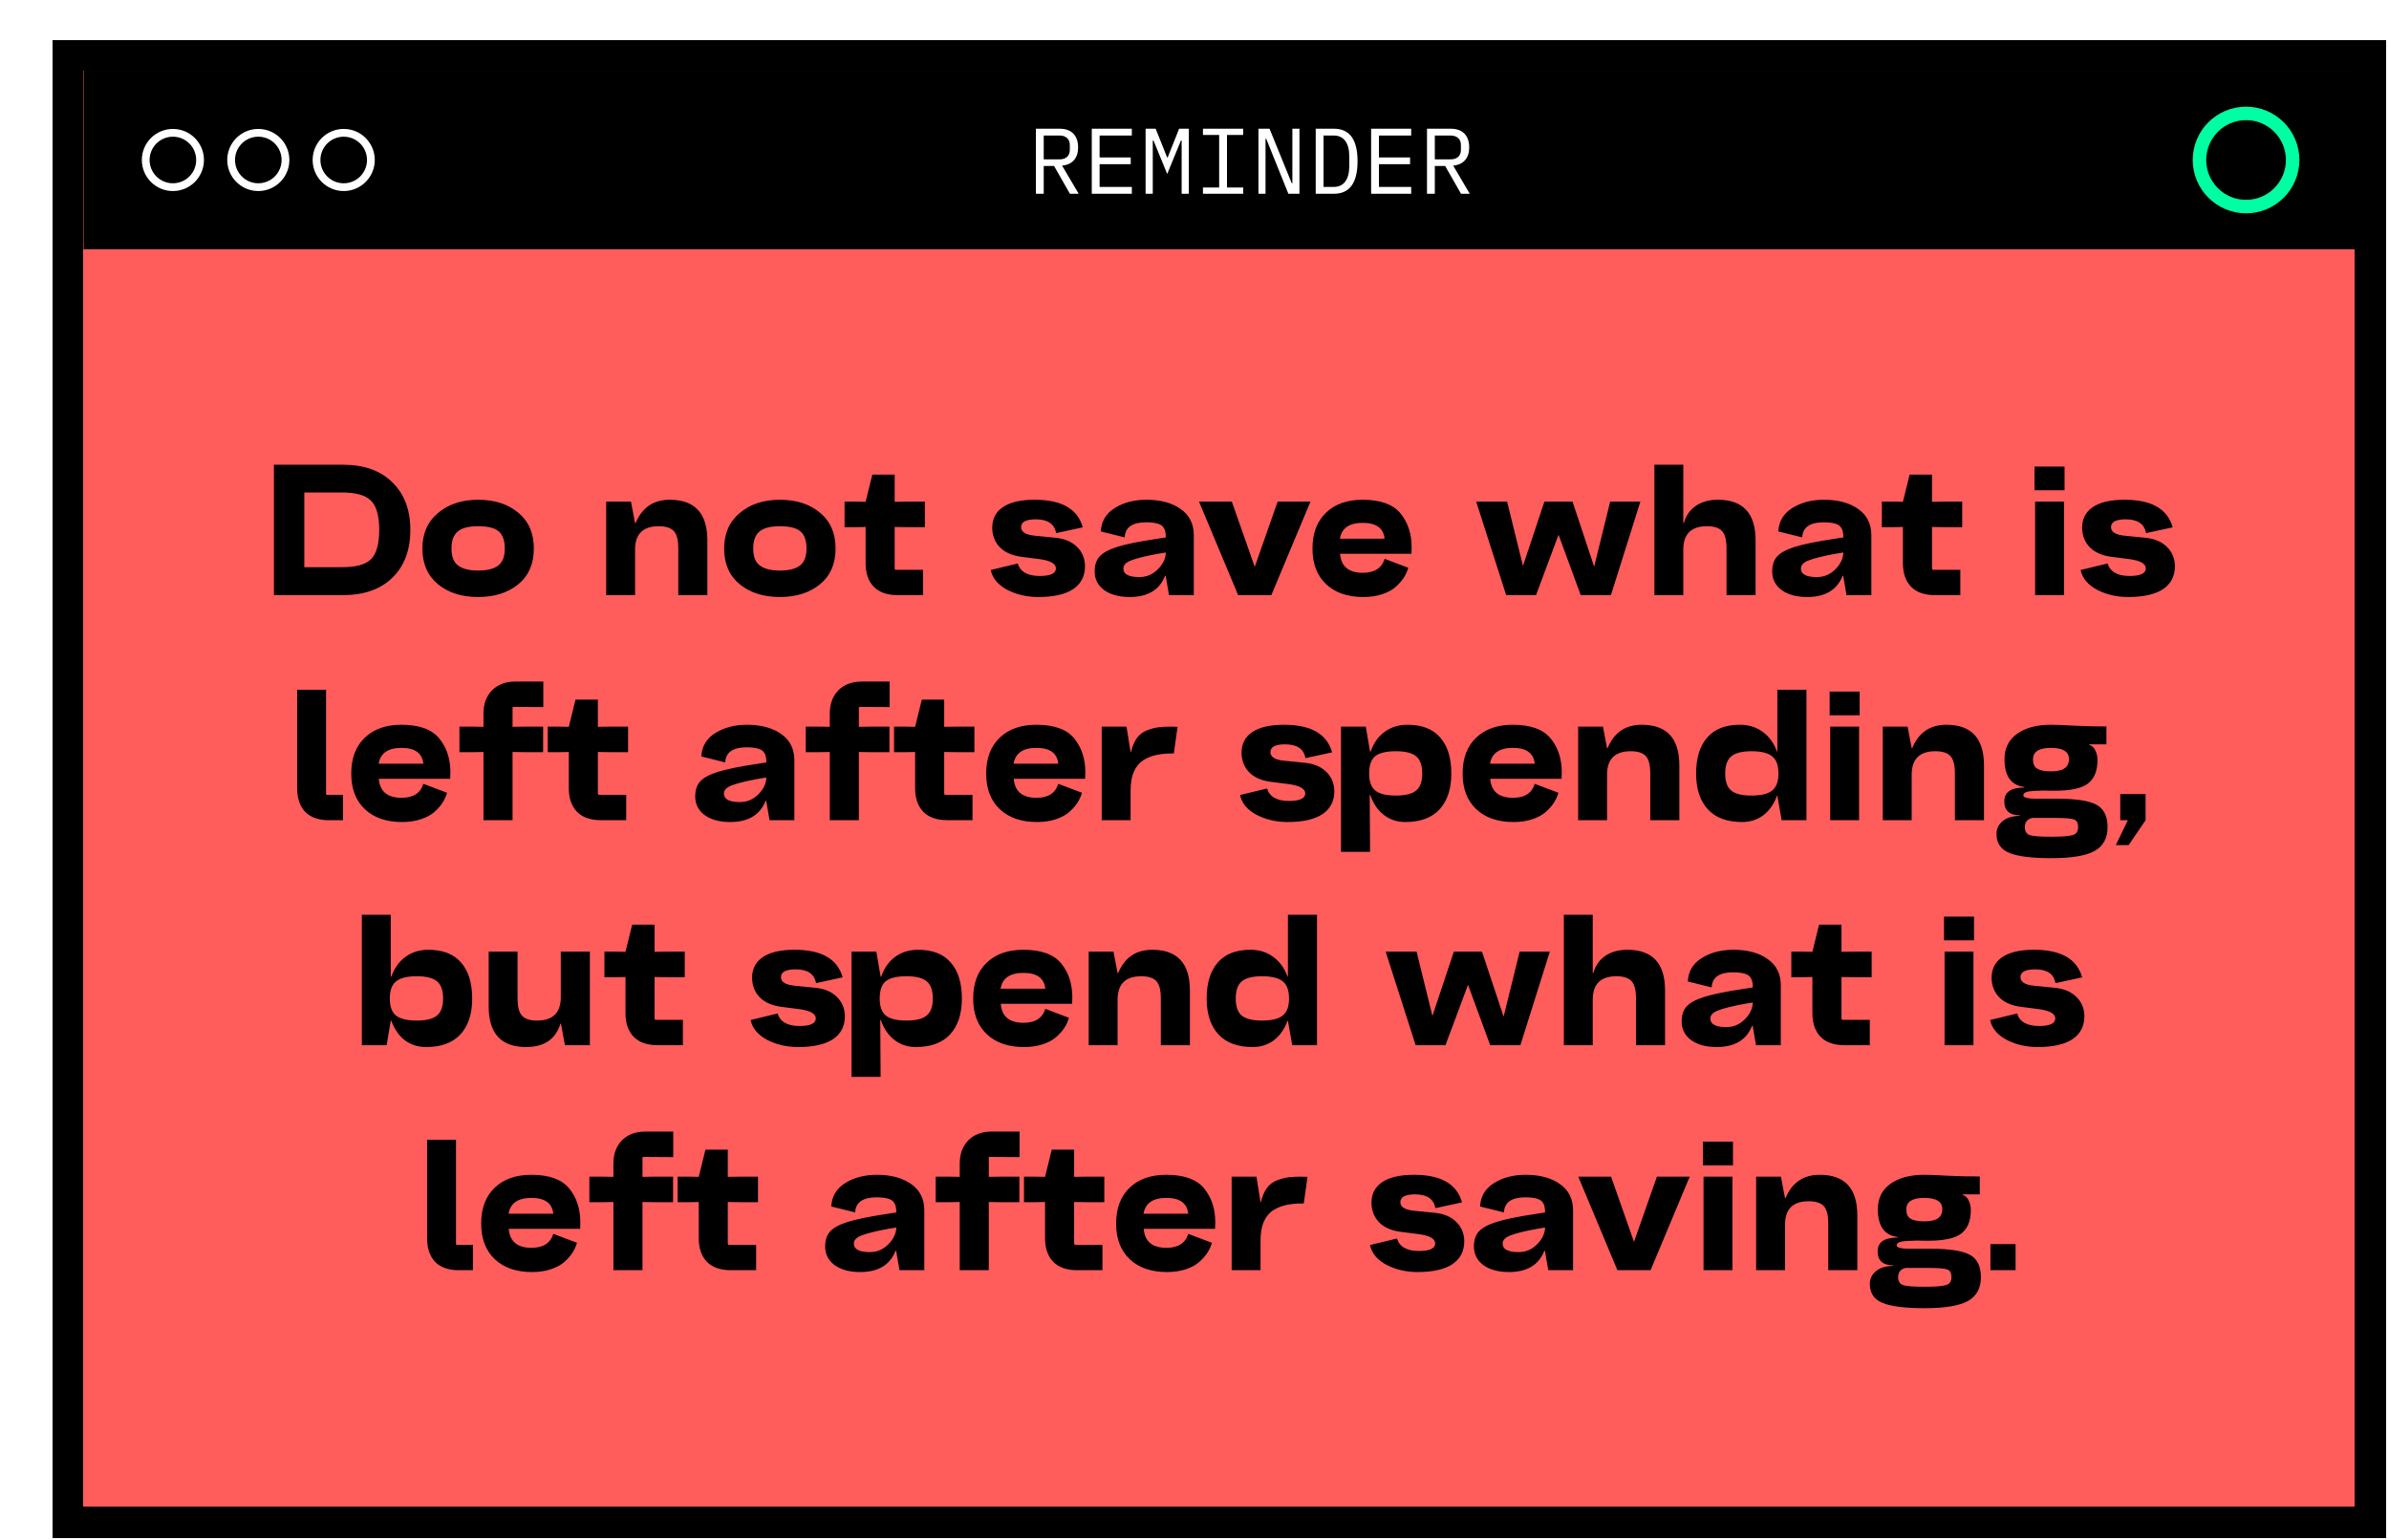 <svg width="743" height="479" viewBox="0 0 743 479" fill="none" xmlns="http://www.w3.org/2000/svg">
<g filter="url(#filter0_d_213_32529)">
<rect x="10" y="10" width="706.351" height="446.752" fill="#FF5C5C" shape-rendering="crispEdges"/>
<rect width="706.351" height="55.542" transform="translate(10 10)" fill="black"/>
<path d="M29.319 37.771C29.319 33.103 33.103 29.319 37.771 29.319C42.439 29.319 46.223 33.103 46.223 37.771C46.223 42.439 42.439 46.223 37.771 46.223C33.103 46.223 29.319 42.439 29.319 37.771Z" stroke="white" stroke-width="2.415"/>
<path d="M55.883 37.771C55.883 33.103 59.667 29.319 64.335 29.319C69.003 29.319 72.787 33.103 72.787 37.771C72.787 42.439 69.003 46.223 64.335 46.223C59.667 46.223 55.883 42.439 55.883 37.771Z" stroke="white" stroke-width="2.415"/>
<path d="M82.446 37.771C82.446 33.103 86.23 29.319 90.898 29.319C95.566 29.319 99.35 33.103 99.35 37.771C99.35 42.439 95.566 46.223 90.898 46.223C86.23 46.223 82.446 42.439 82.446 37.771Z" stroke="white" stroke-width="2.415"/>
<path d="M308.61 48.271H306.176V28.044H313.537C315.411 28.044 316.84 28.556 317.825 29.58C318.811 30.604 319.303 32.033 319.303 33.869C319.303 35.511 318.878 36.825 318.028 37.81C317.178 38.795 315.942 39.365 314.319 39.52L319.477 48.271H316.753L311.827 39.636H308.61V48.271ZM313.479 37.578C314.503 37.578 315.295 37.327 315.855 36.825C316.434 36.303 316.724 35.569 316.724 34.622V33.115C316.724 32.169 316.434 31.444 315.855 30.942C315.295 30.42 314.503 30.16 313.479 30.16H308.61V37.578H313.479ZM323.552 48.271V28.044H336.013V30.16H325.986V36.969H335.665V39.085H325.986V46.156H336.013V48.271H323.552ZM351.505 38.129V31.724H351.273L347.013 42.128L342.753 31.724H342.521V38.129V48.271H340.29V28.044H343.42L346.984 36.969H347.158L350.722 28.044H353.736V48.271H351.505V38.129ZM358.13 48.271V46.33H363.172V29.986H358.13V28.044H370.648V29.986H365.606V46.33H370.648V48.271H358.13ZM377.795 31.145H377.592V48.271H375.389V28.044H378.838L385.735 44.996H385.938V28.044H388.14V48.271H384.692L377.795 31.145ZM393.2 28.044H398.851C401.324 28.044 403.169 28.894 404.386 30.594C405.603 32.294 406.211 34.815 406.211 38.158C406.211 41.5 405.603 44.021 404.386 45.721C403.169 47.421 401.324 48.271 398.851 48.271H393.2V28.044ZM398.735 46.156C400.358 46.156 401.575 45.595 402.386 44.475C403.217 43.354 403.632 41.77 403.632 39.722V36.593C403.632 34.545 403.217 32.961 402.386 31.84C401.575 30.72 400.358 30.16 398.735 30.16H395.634V46.156H398.735ZM410.431 48.271V28.044H422.892V30.16H412.865V36.969H422.544V39.085H412.865V46.156H422.892V48.271H410.431ZM430.241 48.271H427.807V28.044H435.167C437.041 28.044 438.471 28.556 439.456 29.58C440.441 30.604 440.934 32.033 440.934 33.869C440.934 35.511 440.509 36.825 439.659 37.81C438.809 38.795 437.572 39.365 435.95 39.52L441.108 48.271H438.384L433.457 39.636H430.241V48.271ZM435.109 37.578C436.133 37.578 436.925 37.327 437.485 36.825C438.065 36.303 438.355 35.569 438.355 34.622V33.115C438.355 32.169 438.065 31.444 437.485 30.942C436.925 30.42 436.133 30.16 435.109 30.16H430.241V37.578H435.109Z" fill="white"/>
<path d="M668.054 37.771C668.054 29.769 674.541 23.282 682.543 23.282C690.545 23.282 697.032 29.769 697.032 37.771C697.032 45.773 690.545 52.26 682.543 52.26C674.541 52.26 668.054 45.773 668.054 37.771Z" stroke="#00FFA3" stroke-width="4.187"/>
<path d="M90.581 132.577C97.227 132.577 102.385 134.413 106.056 138.083C109.765 141.715 111.62 146.641 111.62 152.862C111.62 159.122 109.765 164.067 106.056 167.699C102.347 171.331 97.188 173.147 90.581 173.147H69.195V132.577H90.581ZM78.642 141.213V164.454H90.349C94.716 164.454 97.729 163.623 99.391 161.961C101.091 160.261 101.941 157.228 101.941 152.862C101.941 148.496 101.091 145.463 99.391 143.763C97.729 142.063 94.716 141.213 90.349 141.213H78.642ZM120.299 147.53C123.544 144.825 127.679 143.473 132.702 143.473C137.84 143.473 142.013 144.825 145.22 147.53C148.427 150.196 150.031 153.905 150.031 158.658C150.031 163.41 148.408 167.12 145.162 169.786C141.917 172.413 137.763 173.727 132.702 173.727C127.601 173.727 123.428 172.394 120.183 169.728C116.976 167.062 115.372 163.372 115.372 158.658C115.372 153.944 117.014 150.235 120.299 147.53ZM126.5 163.932C127.852 164.975 129.92 165.497 132.702 165.497C135.522 165.497 137.609 164.975 138.961 163.932C140.313 162.889 140.989 161.131 140.989 158.658C140.989 156.185 140.371 154.408 139.135 153.326C137.898 152.244 135.754 151.703 132.702 151.703C129.726 151.703 127.601 152.263 126.326 153.384C125.051 154.466 124.414 156.224 124.414 158.658C124.414 161.169 125.109 162.927 126.5 163.932ZM172.525 144.053H180.234L181.509 150.718H181.682C183.692 145.888 187.227 143.473 192.289 143.473C200.093 143.473 203.996 147.685 203.996 156.108V173.147H194.955V158.542C194.955 155.992 194.491 154.214 193.564 153.21C192.636 152.205 191.072 151.703 188.869 151.703C183.962 151.703 181.509 154.137 181.509 159.006V173.147H172.525V144.053ZM214.139 147.53C217.385 144.825 221.519 143.473 226.542 143.473C231.681 143.473 235.854 144.825 239.061 147.53C242.268 150.196 243.871 153.905 243.871 158.658C243.871 163.41 242.248 167.12 239.003 169.786C235.757 172.413 231.604 173.727 226.542 173.727C221.442 173.727 217.269 172.394 214.023 169.728C210.816 167.062 209.213 163.372 209.213 158.658C209.213 153.944 210.855 150.235 214.139 147.53ZM220.341 163.932C221.693 164.975 223.76 165.497 226.542 165.497C229.363 165.497 231.449 164.975 232.801 163.932C234.154 162.889 234.83 161.131 234.83 158.658C234.83 156.185 234.212 154.408 232.975 153.326C231.739 152.244 229.595 151.703 226.542 151.703C223.567 151.703 221.442 152.263 220.167 153.384C218.892 154.466 218.254 156.224 218.254 158.658C218.254 161.169 218.95 162.927 220.341 163.932ZM250.142 144.053L253.214 144.111L255.301 135.649H262.255V144.111L266.197 144.053H271.644V151.993H266.197L262.255 151.935V164.975L262.487 165.265H271.065V173.147H263.183C259.937 173.147 257.464 172.278 255.764 170.539C254.064 168.8 253.214 166.347 253.214 163.179V151.935L250.142 151.993H246.665V144.053H250.142ZM300.527 163.294C301.3 165.883 303.579 167.178 307.366 167.178C310.727 167.178 312.408 166.385 312.408 164.801C312.37 163.372 310.727 162.425 307.482 161.961L302.034 161.266C299.059 160.918 296.76 159.972 295.137 158.426C293.514 156.842 292.664 154.813 292.587 152.341C292.587 152.302 292.587 152.263 292.587 152.225C292.587 149.404 293.707 147.24 295.948 145.733C298.189 144.227 301.474 143.473 305.801 143.473C314.186 143.473 319.17 146.332 320.754 152.051L312.466 153.847C311.964 150.988 309.858 149.559 306.149 149.559C303.096 149.559 301.57 150.37 301.57 151.993C301.57 153.5 303 154.388 305.859 154.659L312.234 155.296C315.055 155.567 317.277 156.494 318.899 158.078C320.522 159.624 321.372 161.594 321.449 163.99C321.449 164.029 321.449 164.067 321.449 164.106C321.449 167.236 320.213 169.631 317.74 171.293C315.267 172.915 311.655 173.727 306.902 173.727C303.348 173.727 300.121 172.973 297.223 171.466C294.364 169.921 292.664 167.873 292.123 165.323L300.527 163.294ZM324.451 165.787C324.451 163.816 324.953 162.271 325.957 161.15C326.962 159.991 328.797 158.986 331.463 158.136C334.168 157.286 338.244 156.455 343.692 155.644L346.59 155.18L346.532 154.079C346.378 152.688 345.837 151.742 344.909 151.239C343.982 150.737 342.495 150.486 340.447 150.486C336.158 150.486 333.936 152.051 333.782 155.18L326.363 153.326C326.518 150.196 327.947 147.781 330.652 146.081C333.395 144.342 336.699 143.473 340.563 143.473C344.967 143.473 348.522 144.439 351.227 146.371C353.931 148.264 355.284 150.988 355.284 154.543V173.147H347.575L346.532 167.12H346.358C344.62 171.524 340.949 173.727 335.346 173.727C332.062 173.727 329.416 173.012 327.406 171.582C325.436 170.114 324.451 168.182 324.451 165.787ZM338.36 167.525C340.563 167.525 342.456 166.733 344.04 165.149C345.663 163.565 346.513 161.807 346.59 159.875L344.098 160.281C340.311 160.976 337.568 161.652 335.868 162.309C334.207 162.927 333.376 163.777 333.376 164.859C333.376 166.637 335.037 167.525 338.36 167.525ZM367.106 144.053L374.235 164.338L381.363 144.053H391.564L379.393 173.147H369.077L356.906 144.053H367.106ZM396.426 147.472C399.208 144.806 402.994 143.473 407.786 143.473C413.311 143.473 417.233 144.883 419.551 147.704C421.869 150.525 423.028 154.041 423.028 158.252C423.028 158.909 423.009 159.585 422.97 160.281H400.773C401.082 164.222 403.439 166.192 407.844 166.192C411.475 166.192 413.736 164.743 414.624 161.846L421.985 164.627C421.676 165.709 421.212 166.733 420.594 167.699C419.976 168.665 419.126 169.631 418.044 170.597C417.001 171.524 415.61 172.278 413.871 172.857C412.132 173.437 410.181 173.727 408.017 173.727C403.11 173.727 399.247 172.394 396.426 169.728C393.605 167.062 392.195 163.372 392.195 158.658C392.195 153.867 393.605 150.138 396.426 147.472ZM400.715 155.586H414.624C414.277 152.302 412.016 150.66 407.844 150.66C403.632 150.66 401.256 152.302 400.715 155.586ZM443.108 144.053H452.729L457.655 164.048L464.32 144.053H473.072L479.795 164.28L484.779 144.053H494.168L485.011 173.147H475.622L468.725 154.369L461.712 173.147H452.439L443.108 144.053ZM507.517 132.577V150.718H507.691C508.348 148.399 509.584 146.622 511.4 145.386C513.216 144.111 515.515 143.473 518.297 143.473C526.102 143.473 530.004 147.685 530.004 156.108V173.147H520.963V158.542C520.963 155.992 520.499 154.214 519.572 153.21C518.645 152.205 517.08 151.703 514.877 151.703C509.97 151.703 507.517 154.137 507.517 159.006V173.147H498.534V132.577H507.517ZM535.167 165.787C535.167 163.816 535.67 162.271 536.674 161.15C537.679 159.991 539.514 158.986 542.18 158.136C544.885 157.286 548.961 156.455 554.409 155.644L557.307 155.18L557.249 154.079C557.094 152.688 556.554 151.742 555.626 151.239C554.699 150.737 553.211 150.486 551.164 150.486C546.875 150.486 544.653 152.051 544.498 155.18L537.08 153.326C537.235 150.196 538.664 147.781 541.369 146.081C544.112 144.342 547.416 143.473 551.279 143.473C555.684 143.473 559.239 144.439 561.944 146.371C564.648 148.264 566.001 150.988 566.001 154.543V173.147H558.292L557.249 167.12H557.075C555.336 171.524 551.666 173.727 546.063 173.727C542.779 173.727 540.132 173.012 538.123 171.582C536.153 170.114 535.167 168.182 535.167 165.787ZM549.077 167.525C551.279 167.525 553.173 166.733 554.757 165.149C556.38 163.565 557.23 161.807 557.307 159.875L554.815 160.281C551.028 160.976 548.285 161.652 546.585 162.309C544.923 162.927 544.093 163.777 544.093 164.859C544.093 166.637 545.754 167.525 549.077 167.525ZM572.755 144.053L575.826 144.111L577.913 135.649H584.868V144.111L588.809 144.053H594.257V151.993H588.809L584.868 151.935V164.975L585.1 165.265H593.677V173.147H585.795C582.549 173.147 580.077 172.278 578.377 170.539C576.677 168.8 575.826 166.347 575.826 163.179V151.935L572.755 151.993H569.277V144.053H572.755ZM616.764 133.157H626.095V140.517H616.764V133.157ZM616.938 173.147V144.053H625.921V173.147H616.938ZM639.496 163.294C640.269 165.883 642.549 167.178 646.335 167.178C649.697 167.178 651.378 166.385 651.378 164.801C651.339 163.372 649.697 162.425 646.451 161.961L641.003 161.266C638.028 160.918 635.729 159.972 634.106 158.426C632.484 156.842 631.634 154.813 631.556 152.341C631.556 152.302 631.556 152.263 631.556 152.225C631.556 149.404 632.677 147.24 634.918 145.733C637.159 144.227 640.443 143.473 644.77 143.473C653.155 143.473 658.139 146.332 659.723 152.051L651.435 153.847C650.933 150.988 648.827 149.559 645.118 149.559C642.066 149.559 640.54 150.37 640.54 151.993C640.54 153.5 641.969 154.388 644.828 154.659L651.204 155.296C654.024 155.567 656.246 156.494 657.869 158.078C659.492 159.624 660.342 161.594 660.419 163.99C660.419 164.029 660.419 164.067 660.419 164.106C660.419 167.236 659.182 169.631 656.71 171.293C654.237 172.915 650.624 173.727 645.872 173.727C642.317 173.727 639.091 172.973 636.193 171.466C633.334 169.921 631.634 167.873 631.093 165.323L639.496 163.294ZM76.421 202.577H85.404V235.091L85.578 235.265H90.678V243.147H85.52C82.545 242.993 80.284 242.065 78.739 240.365C77.194 238.626 76.421 236.231 76.421 233.179V202.577ZM97.472 217.472C100.254 214.806 104.04 213.473 108.831 213.473C114.357 213.473 118.278 214.883 120.597 217.704C122.915 220.525 124.074 224.041 124.074 228.252C124.074 228.909 124.055 229.585 124.016 230.281H101.819C102.128 234.222 104.485 236.192 108.889 236.192C112.521 236.192 114.782 234.743 115.67 231.846L123.031 234.627C122.722 235.709 122.258 236.733 121.64 237.699C121.022 238.665 120.172 239.631 119.09 240.597C118.047 241.524 116.656 242.278 114.917 242.857C113.178 243.437 111.227 243.727 109.063 243.727C104.156 243.727 100.292 242.394 97.472 239.728C94.651 237.062 93.241 233.372 93.241 228.658C93.241 223.867 94.651 220.138 97.472 217.472ZM101.761 225.586H115.67C115.323 222.302 113.062 220.66 108.889 220.66C104.678 220.66 102.302 222.302 101.761 225.586ZM131.063 214.053L134.366 214.111V209.996C134.366 206.982 135.255 204.567 137.032 202.751C138.848 200.935 141.263 200.027 144.277 200.027H152.971V207.967L143.524 207.909L143.408 208.083V214.111L147.291 214.053H152.913V221.993H147.291L143.408 221.935V243.147H134.366V221.935L131.063 221.993H126.89V214.053H131.063ZM157.83 214.053L160.902 214.111L162.988 205.649H169.943V214.111L173.884 214.053H179.332V221.993H173.884L169.943 221.935V234.975L170.175 235.265H178.752V243.147H170.87C167.625 243.147 165.152 242.278 163.452 240.539C161.752 238.8 160.902 236.347 160.902 233.179V221.935L157.83 221.993H154.353V214.053H157.83ZM200.216 235.787C200.216 233.816 200.719 232.271 201.723 231.15C202.728 229.991 204.563 228.986 207.229 228.136C209.934 227.286 214.01 226.455 219.458 225.644L222.356 225.18L222.298 224.079C222.144 222.688 221.603 221.742 220.675 221.239C219.748 220.737 218.26 220.486 216.213 220.486C211.924 220.486 209.702 222.051 209.548 225.18L202.129 223.326C202.284 220.196 203.713 217.781 206.418 216.081C209.161 214.342 212.465 213.473 216.329 213.473C220.733 213.473 224.288 214.439 226.993 216.371C229.697 218.264 231.05 220.988 231.05 224.543V243.147H223.341L222.298 237.12H222.124C220.386 241.524 216.715 243.727 211.112 243.727C207.828 243.727 205.181 243.012 203.172 241.582C201.202 240.114 200.216 238.182 200.216 235.787ZM214.126 237.525C216.329 237.525 218.222 236.733 219.806 235.149C221.429 233.565 222.279 231.807 222.356 229.875L219.864 230.281C216.077 230.976 213.334 231.652 211.634 232.309C209.973 232.927 209.142 233.777 209.142 234.859C209.142 236.637 210.803 237.525 214.126 237.525ZM238.77 214.053L242.074 214.111V209.996C242.074 206.982 242.962 204.567 244.74 202.751C246.556 200.935 248.971 200.027 251.984 200.027H260.678V207.967L251.231 207.909L251.115 208.083V214.111L254.998 214.053H260.62V221.993H254.998L251.115 221.935V243.147H242.074V221.935L238.77 221.993H234.597V214.053H238.77ZM265.537 214.053L268.609 214.111L270.695 205.649H277.65V214.111L281.591 214.053H287.039V221.993H281.591L277.65 221.935V234.975L277.882 235.265H286.46V243.147H278.578C275.332 243.147 272.859 242.278 271.159 240.539C269.459 238.8 268.609 236.347 268.609 233.179V221.935L265.537 221.993H262.06V214.053H265.537ZM294.945 217.472C297.726 214.806 301.513 213.473 306.304 213.473C311.829 213.473 315.751 214.883 318.069 217.704C320.388 220.525 321.547 224.041 321.547 228.252C321.547 228.909 321.527 229.585 321.489 230.281H299.291C299.6 234.222 301.957 236.192 306.362 236.192C309.994 236.192 312.254 234.743 313.143 231.846L320.504 234.627C320.194 235.709 319.731 236.733 319.113 237.699C318.494 238.665 317.644 239.631 316.562 240.597C315.519 241.524 314.128 242.278 312.39 242.857C310.651 243.437 308.7 243.727 306.536 243.727C301.629 243.727 297.765 242.394 294.945 239.728C292.124 237.062 290.714 233.372 290.714 228.658C290.714 223.867 292.124 220.138 294.945 217.472ZM299.233 225.586H313.143C312.795 222.302 310.535 220.66 306.362 220.66C302.151 220.66 299.774 222.302 299.233 225.586ZM334.352 214.053L335.627 221.993H335.743C336.168 220.177 336.786 218.709 337.597 217.588C338.409 216.468 339.491 215.656 340.843 215.154C342.195 214.652 343.432 214.342 344.552 214.227C345.673 214.111 346.832 214.053 348.03 214.053C348.725 214.053 349.459 214.072 350.232 214.111L349.073 222.399C348.88 222.399 348.667 222.399 348.435 222.399C346.697 222.399 345.093 222.553 343.625 222.862C342.157 223.171 340.785 223.732 339.51 224.543C338.273 225.354 337.307 226.552 336.612 228.136C335.955 229.682 335.627 231.575 335.627 233.816V243.147H326.643V214.053H334.352ZM378.067 233.294C378.84 235.883 381.12 237.178 384.906 237.178C388.268 237.178 389.948 236.385 389.948 234.801C389.91 233.372 388.268 232.425 385.022 231.961L379.574 231.266C376.599 230.918 374.3 229.972 372.677 228.426C371.054 226.842 370.204 224.813 370.127 222.341C370.127 222.302 370.127 222.263 370.127 222.225C370.127 219.404 371.248 217.24 373.489 215.733C375.73 214.227 379.014 213.473 383.341 213.473C391.726 213.473 396.71 216.332 398.294 222.051L390.006 223.847C389.504 220.988 387.398 219.559 383.689 219.559C380.637 219.559 379.11 220.37 379.11 221.993C379.11 223.5 380.54 224.388 383.399 224.659L389.774 225.296C392.595 225.567 394.817 226.494 396.439 228.078C398.062 229.624 398.912 231.594 398.99 233.99C398.99 234.029 398.99 234.067 398.99 234.106C398.99 237.236 397.753 239.631 395.28 241.293C392.808 242.915 389.195 243.727 384.442 243.727C380.888 243.727 377.661 242.973 374.764 241.466C371.904 239.921 370.204 237.873 369.663 235.323L378.067 233.294ZM401.062 214.053H408.771L410.104 221.819H410.278C411.205 219.153 412.654 217.105 414.624 215.675C416.634 214.207 419.01 213.473 421.753 213.473C426.235 213.473 429.616 214.787 431.896 217.414C434.214 220.042 435.373 223.789 435.373 228.658C435.373 233.41 434.156 237.12 431.722 239.786C429.288 242.413 425.733 243.727 421.058 243.727C418.508 243.727 416.286 242.993 414.393 241.524C412.499 240.056 411.089 237.989 410.162 235.323H409.988L410.104 253H401.062V214.053ZM409.814 228.658C409.814 231.131 410.452 232.889 411.727 233.932C413.002 234.975 415.146 235.497 418.16 235.497C421.096 235.497 423.183 234.975 424.419 233.932C425.694 232.889 426.332 231.131 426.332 228.658C426.332 226.146 425.714 224.369 424.477 223.326C423.241 222.244 421.135 221.703 418.16 221.703C415.107 221.703 412.944 222.225 411.669 223.268C410.432 224.311 409.814 226.108 409.814 228.658ZM443.12 217.472C445.902 214.806 449.688 213.473 454.479 213.473C460.005 213.473 463.926 214.883 466.245 217.704C468.563 220.525 469.722 224.041 469.722 228.252C469.722 228.909 469.703 229.585 469.664 230.281H447.467C447.776 234.222 450.133 236.192 454.537 236.192C458.169 236.192 460.43 234.743 461.318 231.846L468.679 234.627C468.37 235.709 467.906 236.733 467.288 237.699C466.67 238.665 465.82 239.631 464.738 240.597C463.695 241.524 462.304 242.278 460.565 242.857C458.826 243.437 456.875 243.727 454.711 243.727C449.804 243.727 445.94 242.394 443.12 239.728C440.299 237.062 438.889 233.372 438.889 228.658C438.889 223.867 440.299 220.138 443.12 217.472ZM447.409 225.586H461.318C460.971 222.302 458.71 220.66 454.537 220.66C450.326 220.66 447.95 222.302 447.409 225.586ZM474.819 214.053H482.527L483.802 220.718H483.976C485.985 215.888 489.52 213.473 494.582 213.473C502.387 213.473 506.289 217.685 506.289 226.108V243.147H497.248V228.542C497.248 225.992 496.784 224.214 495.857 223.21C494.93 222.205 493.365 221.703 491.163 221.703C486.256 221.703 483.802 224.137 483.802 229.006V243.147H474.819V214.053ZM514.984 217.414C517.263 214.787 520.644 213.473 525.126 213.473C527.87 213.473 530.227 214.207 532.197 215.675C534.206 217.105 535.694 219.153 536.66 221.819H536.776V202.577H545.817V243.147H538.109L536.776 235.555H536.66C535.694 238.182 534.264 240.211 532.371 241.64C530.516 243.031 528.333 243.727 525.822 243.727C521.147 243.727 517.592 242.413 515.158 239.786C512.724 237.12 511.506 233.41 511.506 228.658C511.506 223.789 512.666 220.042 514.984 217.414ZM520.548 228.658C520.548 231.131 521.166 232.889 522.402 233.932C523.677 234.975 525.783 235.497 528.72 235.497C531.733 235.497 533.878 234.975 535.153 233.932C536.467 232.889 537.123 231.131 537.123 228.658C537.123 226.146 536.486 224.369 535.211 223.326C533.936 222.244 531.772 221.703 528.72 221.703C525.745 221.703 523.639 222.244 522.402 223.326C521.166 224.369 520.548 226.146 520.548 228.658ZM553.034 203.157H562.365V210.517H553.034V203.157ZM553.208 243.147V214.053H562.191V243.147H553.208ZM569.565 214.053H577.273L578.548 220.718H578.722C580.731 215.888 584.267 213.473 589.328 213.473C597.133 213.473 601.036 217.685 601.036 226.108V243.147H591.994V228.542C591.994 225.992 591.531 224.214 590.603 223.21C589.676 222.205 588.111 221.703 585.909 221.703C581.002 221.703 578.548 224.137 578.548 229.006V243.147H569.565V214.053ZM606.778 243.495C608.015 242.413 609.811 241.853 612.168 241.814V241.64C608.961 241.602 607.358 240.153 607.358 237.293C607.358 234.434 609.425 233.005 613.559 233.005V232.831C609.464 232.29 607.416 229.411 607.416 224.195C607.416 220.795 608.71 218.168 611.299 216.313C613.926 214.42 617.442 213.473 621.847 213.473C623.547 213.473 625.981 213.57 629.15 213.763C632.318 213.917 635.641 213.995 639.118 213.995V219.559H633.786V219.732C634.675 220.003 635.312 220.602 635.699 221.529C636.124 222.418 636.336 223.384 636.336 224.427C636.336 227.827 635.332 230.281 633.323 231.788C631.352 233.256 627.913 233.99 623.006 233.99C622.62 233.99 622.233 233.99 621.847 233.99C621.113 233.951 620.379 233.932 619.645 233.932C619.297 233.932 618.775 233.951 618.08 233.99C617.423 233.99 616.689 234.029 615.878 234.106C615.105 234.144 614.467 234.28 613.965 234.512C613.501 234.743 613.269 235.052 613.269 235.439C613.269 236.096 614.506 236.443 616.979 236.482C617.288 236.482 617.694 236.482 618.196 236.482C618.737 236.482 619.374 236.482 620.108 236.482H622.89C623.238 236.482 623.586 236.482 623.934 236.482C629.652 236.482 633.67 237.1 635.989 238.337C638.307 239.573 639.466 241.911 639.466 245.349C639.466 248.75 638.133 251.203 635.467 252.71C632.801 254.217 628.3 254.97 621.963 254.97C615.781 254.97 611.396 254.41 608.807 253.29C606.218 252.208 604.924 250.237 604.924 247.378C604.924 245.871 605.542 244.577 606.778 243.495ZM615.414 247.842C616.496 248.151 618.679 248.305 621.963 248.305C625.286 248.305 627.508 248.131 628.628 247.784C629.749 247.475 630.309 246.663 630.309 245.349C630.309 243.997 629.865 243.186 628.976 242.915C628.087 242.606 626.252 242.452 623.47 242.452H616.051C614.506 242.799 613.733 243.765 613.733 245.349C613.733 246.663 614.293 247.494 615.414 247.842ZM617.558 227.093C618.447 227.673 619.877 227.962 621.847 227.962C623.779 227.962 625.189 227.653 626.078 227.035C627.005 226.417 627.469 225.451 627.469 224.137C627.469 221.819 625.595 220.66 621.847 220.66C618.177 220.66 616.322 221.819 616.283 224.137C616.283 224.214 616.283 224.272 616.283 224.311C616.283 225.663 616.708 226.591 617.558 227.093ZM642.027 250.913L645.794 243.147H643.418V235.033H651.3V243.147L646.026 250.913H642.027ZM105.525 272.577V291.819H105.699C106.665 289.153 108.133 287.105 110.104 285.675C112.113 284.207 114.47 283.473 117.174 283.473C121.695 283.473 125.095 284.787 127.375 287.414C129.693 290.042 130.852 293.789 130.852 298.658C130.852 303.41 129.635 307.12 127.201 309.786C124.767 312.413 121.212 313.727 116.537 313.727C114.025 313.727 111.823 313.031 109.93 311.64C108.075 310.211 106.665 308.182 105.699 305.555H105.525L104.25 313.147H96.542V272.577H105.525ZM105.235 298.658C105.235 301.131 105.873 302.889 107.148 303.932C108.461 304.975 110.625 305.497 113.639 305.497C116.575 305.497 118.662 304.975 119.898 303.932C121.173 302.889 121.811 301.131 121.811 298.658C121.811 296.146 121.193 294.369 119.956 293.326C118.72 292.244 116.614 291.703 113.639 291.703C110.586 291.703 108.423 292.244 107.148 293.326C105.873 294.369 105.235 296.146 105.235 298.658ZM135.983 284.053H144.966V298.658C144.966 301.208 145.43 302.985 146.357 303.99C147.284 304.995 148.849 305.497 151.052 305.497C155.959 305.497 158.412 303.063 158.412 298.194V284.053H167.453V313.147H159.687L158.47 306.482H158.296C156.789 311.312 153.235 313.727 147.632 313.727C139.866 313.727 135.983 309.515 135.983 301.092V284.053ZM175.46 284.053L178.532 284.111L180.619 275.649H187.573V284.111L191.515 284.053H196.963V291.993H191.515L187.573 291.935V304.975L187.805 305.265H196.383V313.147H188.501C185.255 313.147 182.782 312.278 181.082 310.539C179.382 308.8 178.532 306.347 178.532 303.179V291.935L175.46 291.993H171.983V284.053H175.46ZM225.845 303.294C226.618 305.883 228.897 307.178 232.684 307.178C236.045 307.178 237.726 306.385 237.726 304.801C237.688 303.372 236.045 302.425 232.8 301.961L227.352 301.266C224.377 300.918 222.078 299.972 220.455 298.426C218.832 296.842 217.982 294.813 217.905 292.341C217.905 292.302 217.905 292.263 217.905 292.225C217.905 289.404 219.025 287.24 221.266 285.733C223.507 284.227 226.792 283.473 231.119 283.473C239.504 283.473 244.488 286.332 246.072 292.051L237.784 293.847C237.282 290.988 235.176 289.559 231.467 289.559C228.414 289.559 226.888 290.37 226.888 291.993C226.888 293.5 228.318 294.388 231.177 294.659L237.552 295.296C240.373 295.567 242.595 296.494 244.217 298.078C245.84 299.624 246.69 301.594 246.768 303.99C246.768 304.029 246.768 304.067 246.768 304.106C246.768 307.236 245.531 309.631 243.058 311.293C240.585 312.915 236.973 313.727 232.22 313.727C228.666 313.727 225.439 312.973 222.542 311.466C219.682 309.921 217.982 307.873 217.441 305.323L225.845 303.294ZM248.84 284.053H256.549L257.882 291.819H258.056C258.983 289.153 260.432 287.105 262.402 285.675C264.412 284.207 266.788 283.473 269.531 283.473C274.013 283.473 277.394 284.787 279.674 287.414C281.992 290.042 283.151 293.789 283.151 298.658C283.151 303.41 281.934 307.12 279.5 309.786C277.065 312.413 273.511 313.727 268.836 313.727C266.285 313.727 264.064 312.993 262.171 311.524C260.277 310.056 258.867 307.989 257.94 305.323H257.766L257.882 323H248.84V284.053ZM257.592 298.658C257.592 301.131 258.229 302.889 259.504 303.932C260.78 304.975 262.924 305.497 265.938 305.497C268.874 305.497 270.961 304.975 272.197 303.932C273.472 302.889 274.11 301.131 274.11 298.658C274.11 296.146 273.491 294.369 272.255 293.326C271.019 292.244 268.913 291.703 265.938 291.703C262.885 291.703 260.722 292.225 259.447 293.268C258.21 294.311 257.592 296.108 257.592 298.658ZM290.898 287.472C293.68 284.806 297.466 283.473 302.257 283.473C307.783 283.473 311.704 284.883 314.023 287.704C316.341 290.525 317.5 294.041 317.5 298.252C317.5 298.909 317.481 299.585 317.442 300.281H295.245C295.554 304.222 297.911 306.192 302.315 306.192C305.947 306.192 308.208 304.743 309.096 301.846L316.457 304.627C316.148 305.709 315.684 306.733 315.066 307.699C314.448 308.665 313.598 309.631 312.516 310.597C311.472 311.524 310.082 312.278 308.343 312.857C306.604 313.437 304.653 313.727 302.489 313.727C297.582 313.727 293.718 312.394 290.898 309.728C288.077 307.062 286.667 303.372 286.667 298.658C286.667 293.867 288.077 290.138 290.898 287.472ZM295.187 295.586H309.096C308.749 292.302 306.488 290.66 302.315 290.66C298.104 290.66 295.727 292.302 295.187 295.586ZM322.597 284.053H330.305L331.58 290.718H331.754C333.763 285.888 337.298 283.473 342.36 283.473C350.165 283.473 354.067 287.685 354.067 296.108V313.147H345.026V298.542C345.026 295.992 344.562 294.214 343.635 293.21C342.708 292.205 341.143 291.703 338.94 291.703C334.033 291.703 331.58 294.137 331.58 299.006V313.147H322.597V284.053ZM362.762 287.414C365.041 284.787 368.422 283.473 372.904 283.473C375.648 283.473 378.004 284.207 379.975 285.675C381.984 287.105 383.472 289.153 384.438 291.819H384.554V272.577H393.595V313.147H385.887L384.554 305.555H384.438C383.472 308.182 382.042 310.211 380.149 311.64C378.294 313.031 376.111 313.727 373.6 313.727C368.924 313.727 365.37 312.413 362.936 309.786C360.501 307.12 359.284 303.41 359.284 298.658C359.284 293.789 360.443 290.042 362.762 287.414ZM368.326 298.658C368.326 301.131 368.944 302.889 370.18 303.932C371.455 304.975 373.561 305.497 376.498 305.497C379.511 305.497 381.656 304.975 382.931 303.932C384.244 302.889 384.901 301.131 384.901 298.658C384.901 296.146 384.264 294.369 382.989 293.326C381.714 292.244 379.55 291.703 376.498 291.703C373.522 291.703 371.417 292.244 370.18 293.326C368.944 294.369 368.326 296.146 368.326 298.658ZM414.95 284.053H424.571L429.497 304.048L436.163 284.053H444.914L451.637 304.28L456.621 284.053H466.01L456.853 313.147H447.464L440.567 294.369L433.554 313.147H424.281L414.95 284.053ZM479.359 272.577V290.718H479.533C480.19 288.399 481.426 286.622 483.242 285.386C485.058 284.111 487.357 283.473 490.139 283.473C497.944 283.473 501.846 287.685 501.846 296.108V313.147H492.805V298.542C492.805 295.992 492.341 294.214 491.414 293.21C490.487 292.205 488.922 291.703 486.72 291.703C481.813 291.703 479.359 294.137 479.359 299.006V313.147H470.376V272.577H479.359ZM507.01 305.787C507.01 303.816 507.512 302.271 508.516 301.15C509.521 299.991 511.356 298.986 514.022 298.136C516.727 297.286 520.803 296.455 526.251 295.644L529.149 295.18L529.091 294.079C528.937 292.688 528.396 291.742 527.468 291.239C526.541 290.737 525.053 290.486 523.006 290.486C518.717 290.486 516.495 292.051 516.341 295.18L508.922 293.326C509.077 290.196 510.506 287.781 513.211 286.081C515.954 284.342 519.258 283.473 523.122 283.473C527.526 283.473 531.081 284.439 533.786 286.371C536.49 288.264 537.843 290.988 537.843 294.543V313.147H530.134L529.091 307.12H528.917C527.179 311.524 523.508 313.727 517.905 313.727C514.621 313.727 511.975 313.012 509.965 311.582C507.995 310.114 507.01 308.182 507.01 305.787ZM520.919 307.525C523.122 307.525 525.015 306.733 526.599 305.149C528.222 303.565 529.072 301.807 529.149 299.875L526.657 300.281C522.87 300.976 520.127 301.652 518.427 302.309C516.766 302.927 515.935 303.777 515.935 304.859C515.935 306.637 517.596 307.525 520.919 307.525ZM544.597 284.053L547.669 284.111L549.755 275.649H556.71V284.111L560.651 284.053H566.099V291.993H560.651L556.71 291.935V304.975L556.942 305.265H565.519V313.147H557.637C554.392 313.147 551.919 312.278 550.219 310.539C548.519 308.8 547.669 306.347 547.669 303.179V291.935L544.597 291.993H541.12V284.053H544.597ZM588.606 273.157H597.937V280.517H588.606V273.157ZM588.78 313.147V284.053H597.764V313.147H588.78ZM611.339 303.294C612.111 305.883 614.391 307.178 618.177 307.178C621.539 307.178 623.22 306.385 623.22 304.801C623.181 303.372 621.539 302.425 618.293 301.961L612.845 301.266C609.87 300.918 607.571 299.972 605.949 298.426C604.326 296.842 603.476 294.813 603.398 292.341C603.398 292.302 603.398 292.263 603.398 292.225C603.398 289.404 604.519 287.24 606.76 285.733C609.001 284.227 612.285 283.473 616.613 283.473C624.997 283.473 629.981 286.332 631.566 292.051L623.278 293.847C622.775 290.988 620.67 289.559 616.96 289.559C613.908 289.559 612.382 290.37 612.382 291.993C612.382 293.5 613.811 294.388 616.671 294.659L623.046 295.296C625.866 295.567 628.088 296.494 629.711 298.078C631.334 299.624 632.184 301.594 632.261 303.99C632.261 304.029 632.261 304.067 632.261 304.106C632.261 307.236 631.025 309.631 628.552 311.293C626.079 312.915 622.466 313.727 617.714 313.727C614.159 313.727 610.933 312.973 608.035 311.466C605.176 309.921 603.476 307.873 602.935 305.323L611.339 303.294ZM116.832 342.577H125.816V375.091L125.989 375.265H131.09V383.147H125.931C122.956 382.993 120.696 382.065 119.15 380.365C117.605 378.626 116.832 376.231 116.832 373.179V342.577ZM137.883 357.472C140.665 354.806 144.452 353.473 149.243 353.473C154.768 353.473 158.69 354.883 161.008 357.704C163.326 360.525 164.486 364.041 164.486 368.252C164.486 368.909 164.466 369.585 164.428 370.281H142.23C142.539 374.222 144.896 376.192 149.301 376.192C152.933 376.192 155.193 374.743 156.082 371.846L163.442 374.627C163.133 375.709 162.67 376.733 162.051 377.699C161.433 378.665 160.583 379.631 159.501 380.597C158.458 381.524 157.067 382.278 155.328 382.857C153.59 383.437 151.638 383.727 149.475 383.727C144.568 383.727 140.704 382.394 137.883 379.728C135.063 377.062 133.652 373.372 133.652 368.658C133.652 363.867 135.063 360.138 137.883 357.472ZM142.172 365.586H156.082C155.734 362.302 153.474 360.66 149.301 360.66C145.089 360.66 142.713 362.302 142.172 365.586ZM171.474 354.053L174.778 354.111V349.996C174.778 346.982 175.667 344.567 177.444 342.751C179.26 340.935 181.675 340.027 184.689 340.027H193.382V347.967L183.935 347.909L183.819 348.083V354.111L187.702 354.053H193.324V361.993H187.702L183.819 361.935V383.147H174.778V361.935L171.474 361.993H167.301V354.053H171.474ZM198.241 354.053L201.313 354.111L203.4 345.649H210.354V354.111L214.296 354.053H219.743V361.993H214.296L210.354 361.935V374.975L210.586 375.265H219.164V383.147H211.282C208.036 383.147 205.563 382.278 203.863 380.539C202.163 378.8 201.313 376.347 201.313 373.179V361.935L198.241 361.993H194.764V354.053H198.241ZM240.628 375.787C240.628 373.816 241.13 372.271 242.135 371.15C243.139 369.991 244.975 368.986 247.641 368.136C250.345 367.286 254.422 366.455 259.87 365.644L262.768 365.18L262.71 364.079C262.555 362.688 262.014 361.742 261.087 361.239C260.159 360.737 258.672 360.486 256.624 360.486C252.335 360.486 250.114 362.051 249.959 365.18L242.541 363.326C242.695 360.196 244.125 357.781 246.829 356.081C249.573 354.342 252.876 353.473 256.74 353.473C261.145 353.473 264.699 354.439 267.404 356.371C270.109 358.264 271.461 360.988 271.461 364.543V383.147H263.753L262.71 377.12H262.536C260.797 381.524 257.126 383.727 251.524 383.727C248.24 383.727 245.593 383.012 243.584 381.582C241.613 380.114 240.628 378.182 240.628 375.787ZM254.538 377.525C256.74 377.525 258.633 376.733 260.217 375.149C261.84 373.565 262.69 371.807 262.768 369.875L260.275 370.281C256.489 370.976 253.746 371.652 252.045 372.309C250.384 372.927 249.553 373.777 249.553 374.859C249.553 376.637 251.215 377.525 254.538 377.525ZM279.182 354.053L282.485 354.111V349.996C282.485 346.982 283.374 344.567 285.151 342.751C286.967 340.935 289.382 340.027 292.396 340.027H301.089V347.967L291.642 347.909L291.526 348.083V354.111L295.41 354.053H301.031V361.993H295.41L291.526 361.935V383.147H282.485V361.935L279.182 361.993H275.009V354.053H279.182ZM305.949 354.053L309.02 354.111L311.107 345.649H318.062V354.111L322.003 354.053H327.451V361.993H322.003L318.062 361.935V374.975L318.294 375.265H326.871V383.147H318.989C315.743 383.147 313.271 382.278 311.571 380.539C309.87 378.8 309.02 376.347 309.02 373.179V361.935L305.949 361.993H302.471V354.053H305.949ZM335.356 357.472C338.138 354.806 341.924 353.473 346.716 353.473C352.241 353.473 356.163 354.883 358.481 357.704C360.799 360.525 361.958 364.041 361.958 368.252C361.958 368.909 361.939 369.585 361.9 370.281H339.703C340.012 374.222 342.369 376.192 346.774 376.192C350.405 376.192 352.666 374.743 353.554 371.846L360.915 374.627C360.606 375.709 360.142 376.733 359.524 377.699C358.906 378.665 358.056 379.631 356.974 380.597C355.931 381.524 354.54 382.278 352.801 382.857C351.062 383.437 349.111 383.727 346.947 383.727C342.04 383.727 338.177 382.394 335.356 379.728C332.535 377.062 331.125 373.372 331.125 368.658C331.125 363.867 332.535 360.138 335.356 357.472ZM339.645 365.586H353.554C353.207 362.302 350.946 360.66 346.774 360.66C342.562 360.66 340.186 362.302 339.645 365.586ZM374.763 354.053L376.038 361.993H376.154C376.579 360.177 377.197 358.709 378.009 357.588C378.82 356.468 379.902 355.656 381.254 355.154C382.607 354.652 383.843 354.342 384.964 354.227C386.084 354.111 387.243 354.053 388.441 354.053C389.136 354.053 389.871 354.072 390.643 354.111L389.484 362.399C389.291 362.399 389.079 362.399 388.847 362.399C387.108 362.399 385.505 362.553 384.036 362.862C382.568 363.171 381.196 363.732 379.921 364.543C378.685 365.354 377.719 366.552 377.023 368.136C376.367 369.682 376.038 371.575 376.038 373.816V383.147H367.055V354.053H374.763ZM418.479 373.294C419.251 375.883 421.531 377.178 425.318 377.178C428.679 377.178 430.36 376.385 430.36 374.801C430.321 373.372 428.679 372.425 425.433 371.961L419.985 371.266C417.01 370.918 414.711 369.972 413.089 368.426C411.466 366.842 410.616 364.813 410.538 362.341C410.538 362.302 410.538 362.263 410.538 362.225C410.538 359.404 411.659 357.24 413.9 355.733C416.141 354.227 419.425 353.473 423.753 353.473C432.137 353.473 437.121 356.332 438.706 362.051L430.418 363.847C429.915 360.988 427.81 359.559 424.1 359.559C421.048 359.559 419.522 360.37 419.522 361.993C419.522 363.5 420.951 364.388 423.811 364.659L430.186 365.296C433.006 365.567 435.228 366.494 436.851 368.078C438.474 369.624 439.324 371.594 439.401 373.99C439.401 374.029 439.401 374.067 439.401 374.106C439.401 377.236 438.165 379.631 435.692 381.293C433.219 382.915 429.606 383.727 424.854 383.727C421.299 383.727 418.073 382.973 415.175 381.466C412.316 379.921 410.616 377.873 410.075 375.323L418.479 373.294ZM442.402 375.787C442.402 373.816 442.904 372.271 443.909 371.15C444.914 369.991 446.749 368.986 449.415 368.136C452.12 367.286 456.196 366.455 461.644 365.644L464.542 365.18L464.484 364.079C464.329 362.688 463.788 361.742 462.861 361.239C461.934 360.737 460.446 360.486 458.398 360.486C454.109 360.486 451.888 362.051 451.733 365.18L444.315 363.326C444.469 360.196 445.899 357.781 448.604 356.081C451.347 354.342 454.65 353.473 458.514 353.473C462.919 353.473 466.474 354.439 469.178 356.371C471.883 358.264 473.235 360.988 473.235 364.543V383.147H465.527L464.484 377.12H464.31C462.571 381.524 458.901 383.727 453.298 383.727C450.014 383.727 447.367 383.012 445.358 381.582C443.387 380.114 442.402 378.182 442.402 375.787ZM456.312 377.525C458.514 377.525 460.407 376.733 461.992 375.149C463.614 373.565 464.464 371.807 464.542 369.875L462.05 370.281C458.263 370.976 455.52 371.652 453.82 372.309C452.158 372.927 451.328 373.777 451.328 374.859C451.328 376.637 452.989 377.525 456.312 377.525ZM485.058 354.053L492.186 374.338L499.315 354.053H509.516L497.345 383.147H487.028L474.857 354.053H485.058ZM513.641 343.157H522.972V350.517H513.641V343.157ZM513.815 383.147V354.053H522.799V383.147H513.815ZM530.172 354.053H537.88L539.156 360.718H539.329C541.339 355.888 544.874 353.473 549.936 353.473C557.74 353.473 561.643 357.685 561.643 366.108V383.147H552.602V368.542C552.602 365.992 552.138 364.214 551.211 363.21C550.283 362.205 548.718 361.703 546.516 361.703C541.609 361.703 539.156 364.137 539.156 369.006V383.147H530.172V354.053ZM567.386 383.495C568.622 382.413 570.419 381.853 572.776 381.814V381.64C569.569 381.602 567.965 380.153 567.965 377.293C567.965 374.434 570.032 373.005 574.167 373.005V372.831C570.071 372.29 568.023 369.411 568.023 364.195C568.023 360.795 569.317 358.168 571.906 356.313C574.534 354.42 578.05 353.473 582.454 353.473C584.154 353.473 586.589 353.57 589.757 353.763C592.925 353.917 596.248 353.995 599.726 353.995V359.559H594.394V359.732C595.282 360.003 595.92 360.602 596.306 361.529C596.731 362.418 596.944 363.384 596.944 364.427C596.944 367.827 595.939 370.281 593.93 371.788C591.959 373.256 588.521 373.99 583.614 373.99C583.227 373.99 582.841 373.99 582.454 373.99C581.72 373.951 580.986 373.932 580.252 373.932C579.904 373.932 579.383 373.951 578.687 373.99C578.03 373.99 577.296 374.029 576.485 374.106C575.712 374.144 575.075 374.28 574.572 374.512C574.109 374.743 573.877 375.052 573.877 375.439C573.877 376.096 575.113 376.443 577.586 376.482C577.895 376.482 578.301 376.482 578.803 376.482C579.344 376.482 579.982 376.482 580.716 376.482H583.498C583.845 376.482 584.193 376.482 584.541 376.482C590.259 376.482 594.278 377.1 596.596 378.337C598.914 379.573 600.073 381.911 600.073 385.349C600.073 388.75 598.74 391.203 596.074 392.71C593.408 394.217 588.907 394.97 582.57 394.97C576.388 394.97 572.003 394.41 569.414 393.29C566.825 392.208 565.531 390.237 565.531 387.378C565.531 385.871 566.149 384.577 567.386 383.495ZM576.021 387.842C577.103 388.151 579.286 388.305 582.57 388.305C585.893 388.305 588.115 388.131 589.235 387.784C590.356 387.475 590.916 386.663 590.916 385.349C590.916 383.997 590.472 383.186 589.583 382.915C588.694 382.606 586.859 382.452 584.077 382.452H576.659C575.113 382.799 574.34 383.765 574.34 385.349C574.34 386.663 574.901 387.494 576.021 387.842ZM578.166 367.093C579.054 367.673 580.484 367.962 582.454 367.962C584.386 367.962 585.797 367.653 586.685 367.035C587.613 366.417 588.076 365.451 588.076 364.137C588.076 361.819 586.202 360.66 582.454 360.66C578.784 360.66 576.929 361.819 576.891 364.137C576.891 364.214 576.891 364.272 576.891 364.311C576.891 365.663 577.316 366.591 578.166 367.093ZM603.04 383.147V375.033H610.864V383.147H603.04Z" fill="black"/>
<rect x="5.17" y="5.17" width="716.011" height="456.412" stroke="black" stroke-width="9.659" shape-rendering="crispEdges"/>
</g>
<defs>
<filter id="filter0_d_213_32529" x="0.34" y="0.34" width="741.67" height="478.071" filterUnits="userSpaceOnUse" color-interpolation-filters="sRGB">
<feFlood flood-opacity="0" result="BackgroundImageFix"/>
<feColorMatrix in="SourceAlpha" type="matrix" values="0 0 0 0 0 0 0 0 0 0 0 0 0 0 0 0 0 0 127 0" result="hardAlpha"/>
<feOffset dx="16" dy="12"/>
<feComposite in2="hardAlpha" operator="out"/>
<feColorMatrix type="matrix" values="0 0 0 0 0 0 0 0 0 0 0 0 0 0 0 0 0 0 1 0"/>
<feBlend mode="normal" in2="BackgroundImageFix" result="effect1_dropShadow_213_32529"/>
<feBlend mode="normal" in="SourceGraphic" in2="effect1_dropShadow_213_32529" result="shape"/>
</filter>
</defs>
</svg>
